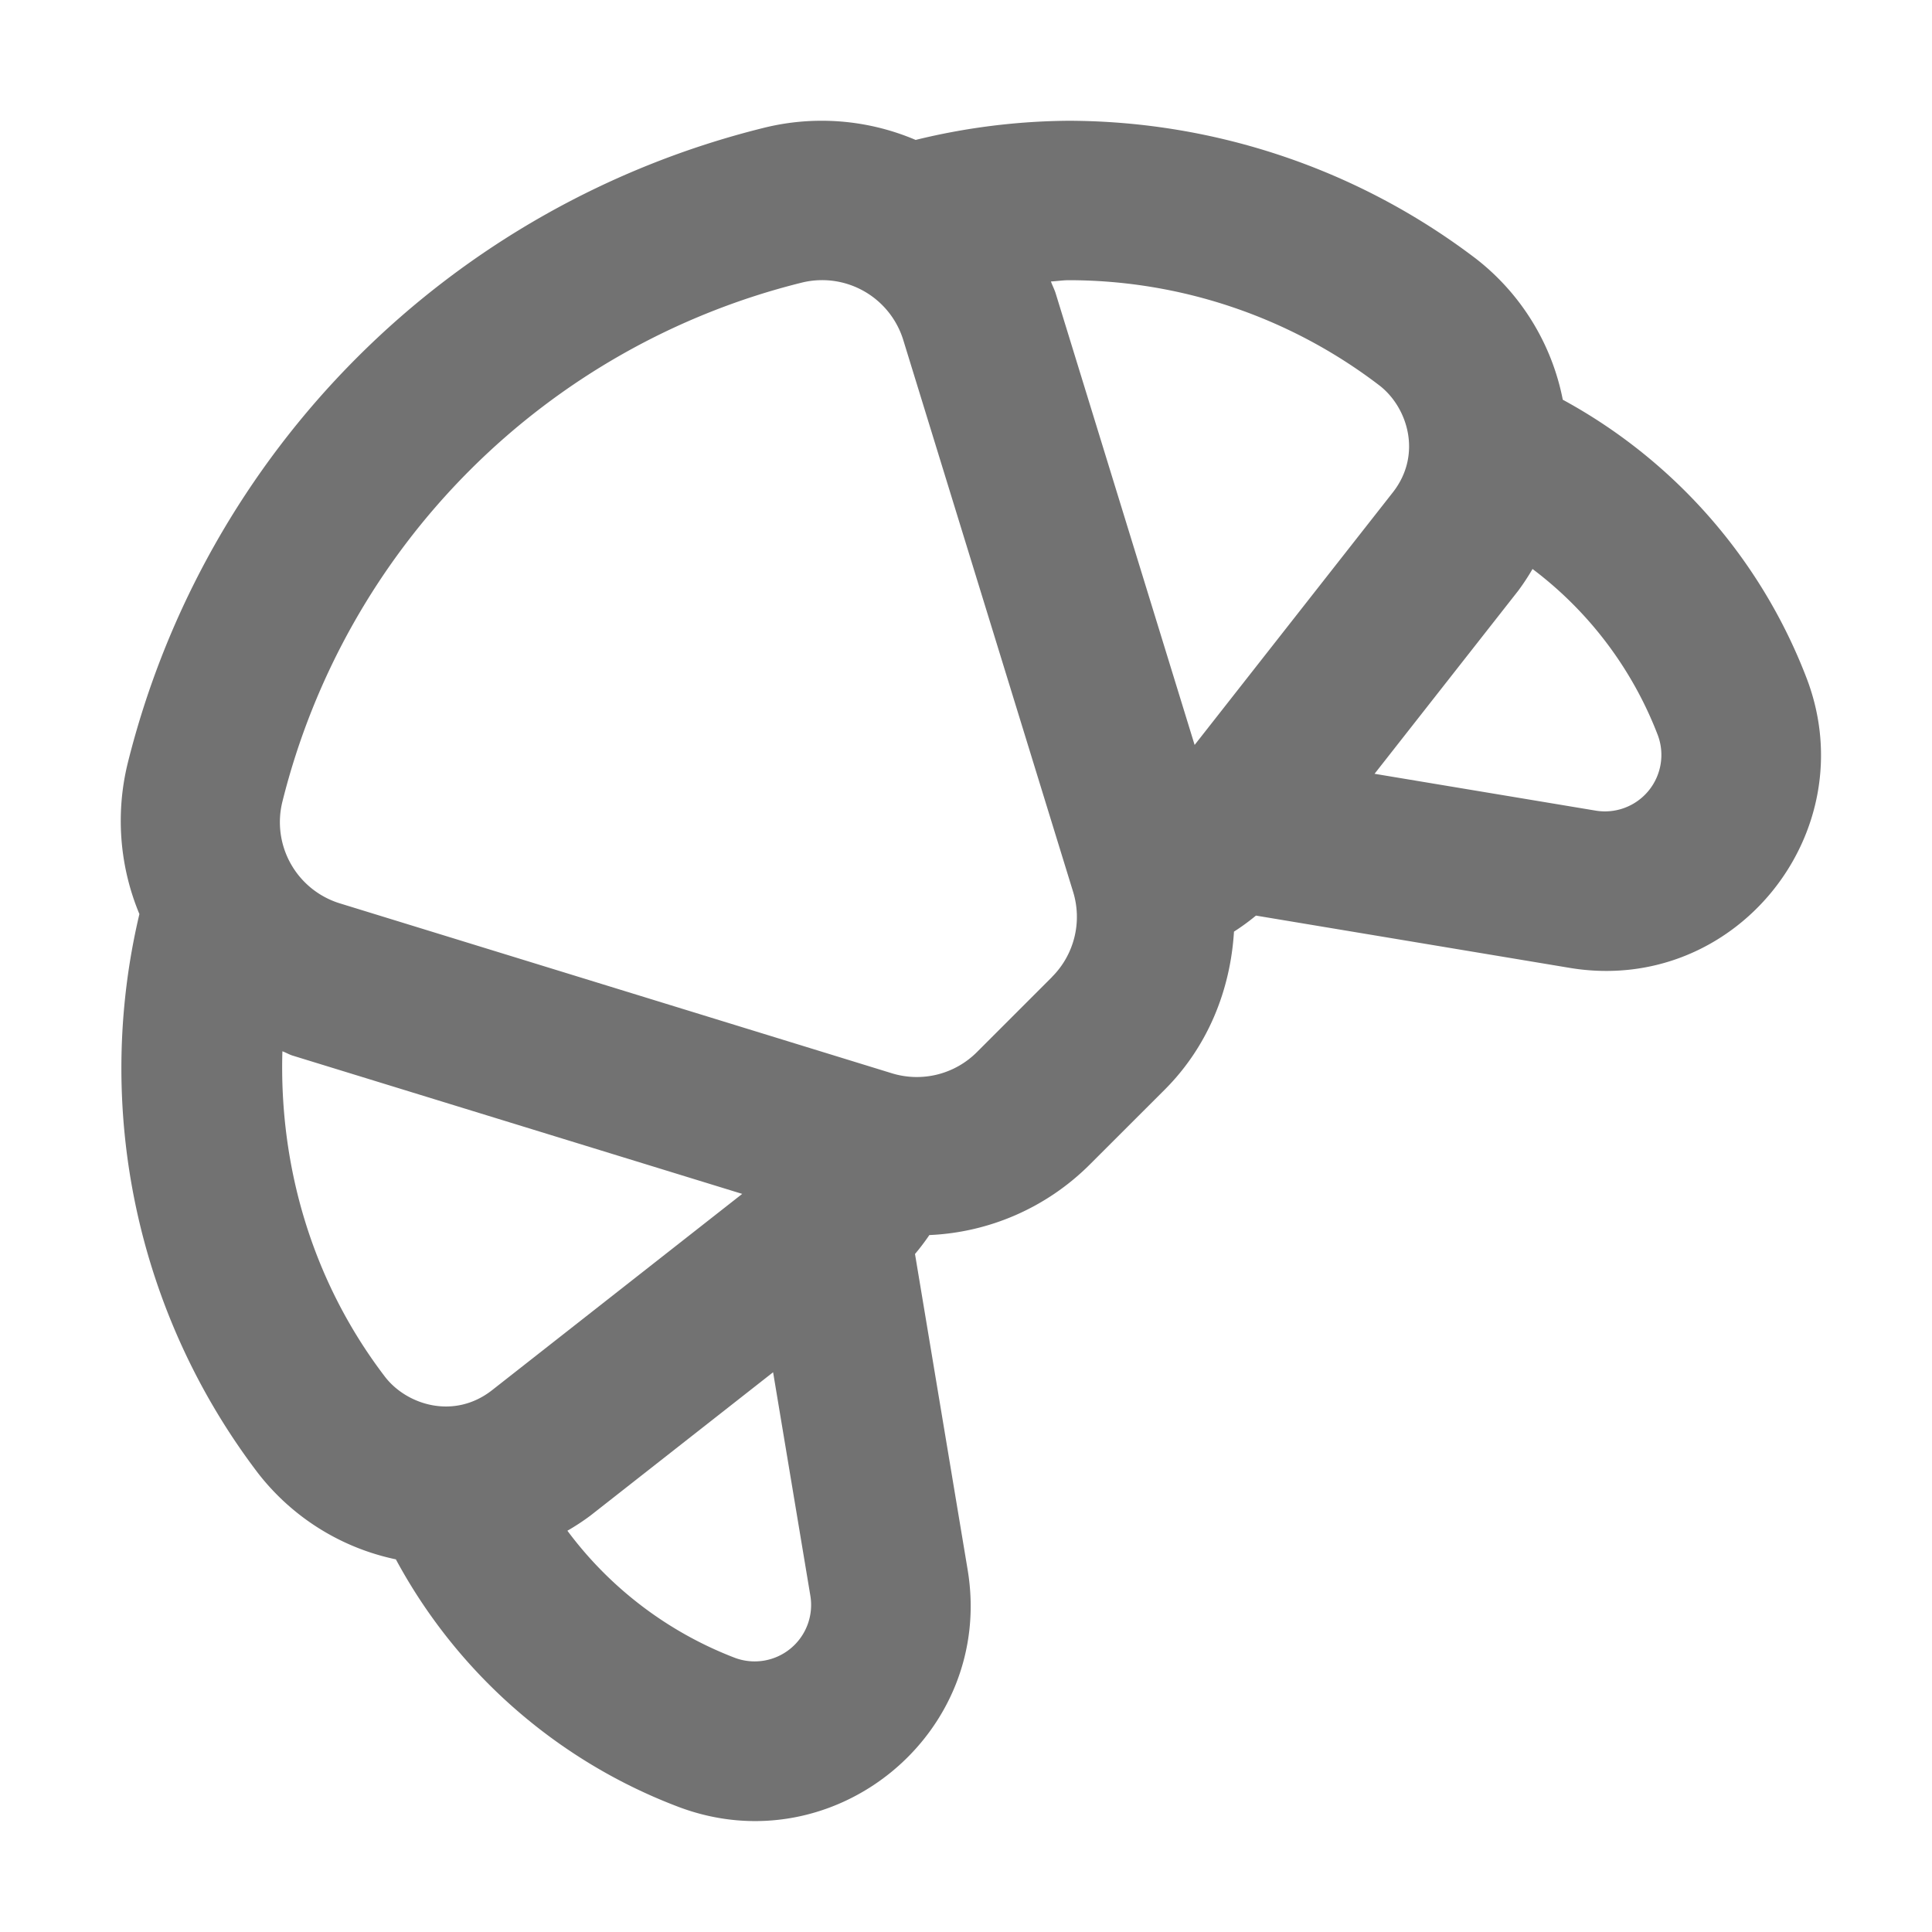 ﻿<?xml version='1.0' encoding='UTF-8'?>
<svg viewBox="-1.999 -2 31.997 32" xmlns="http://www.w3.org/2000/svg">
  <g transform="matrix(0.055, 0, 0, 0.055, 0, 0)">
    <path d="M507.72, 168A161 161 0 0 0 434.24, 84A71.07 71.07 0 0 0 408.06, 41.51A203.31 203.31 0 0 0 285.49, 0A199 199 0 0 0 239.37, 5.77A72.23 72.23 0 0 0 193.37, 2.2A262.32 262.32 0 0 0 2.13, 193.38A73 73 0 0 0 5.63, 238.88A201.29 201.29 0 0 0 41.36, 407.24A71 71 0 0 0 82.86, 433.19A161.71 161.71 0 0 0 167.92, 507.71C214.71, 525.42 263.26, 485.71 255.03, 436.31L239.18, 341.24A69.94 69.94 0 0 0 243.5, 335.54A72.79 72.79 0 0 0 291.74, 314.37L314.38, 291.75C327.32, 278.81 334.16, 261.8 335.23, 244.17A69.1 69.1 0 0 0 341.85, 239.34L436.3, 255.08C486.12, 263.38 525.32, 214.36 507.72, 168zM111.81, 382.26C100.3, 391.26 86.02, 386.65 79.53, 378.14C57.68, 349.5 47.67, 314.89 48.69, 280.2C49.79, 280.59 50.75, 281.2 51.87, 281.53L187.15, 323.14zM184.94, 462.84A113.44 113.44 0 0 1 134.51, 424.57A70.28 70.28 0 0 0 141.45, 420.01L196.45, 376.85L207.68, 444.2A17 17 0 0 1 184.94, 462.84zM280.43, 257.84L257.81, 280.46A25.57 25.57 0 0 1 232.21, 286.82L66, 235.66A25.58 25.58 0 0 1 48.7, 205A214.41 214.41 0 0 1 205, 48.76A25.57 25.57 0 0 1 235.64, 66L286.79, 232.18A25.56 25.56 0 0 1 280.43, 257.81zM323.38, 187.95L281.53, 51.95C281.14, 50.71 280.53, 49.59 280.11, 48.39C281.9, 48.31 283.69, 48.01 285.48, 48.01A154 154 0 0 1 378.94, 79.64C387.52, 86.18 392.02, 100.49 383.06, 111.91zM444.2, 207.74L377.56, 196.64L420.82, 141.52A69.1 69.1 0 0 0 425.13, 134.97A113.54 113.54 0 0 1 462.84, 184.97A17 17 0 0 1 444.2, 207.74z" fill="#727272" fill-opacity="1" class="Black" />
  </g>
</svg>